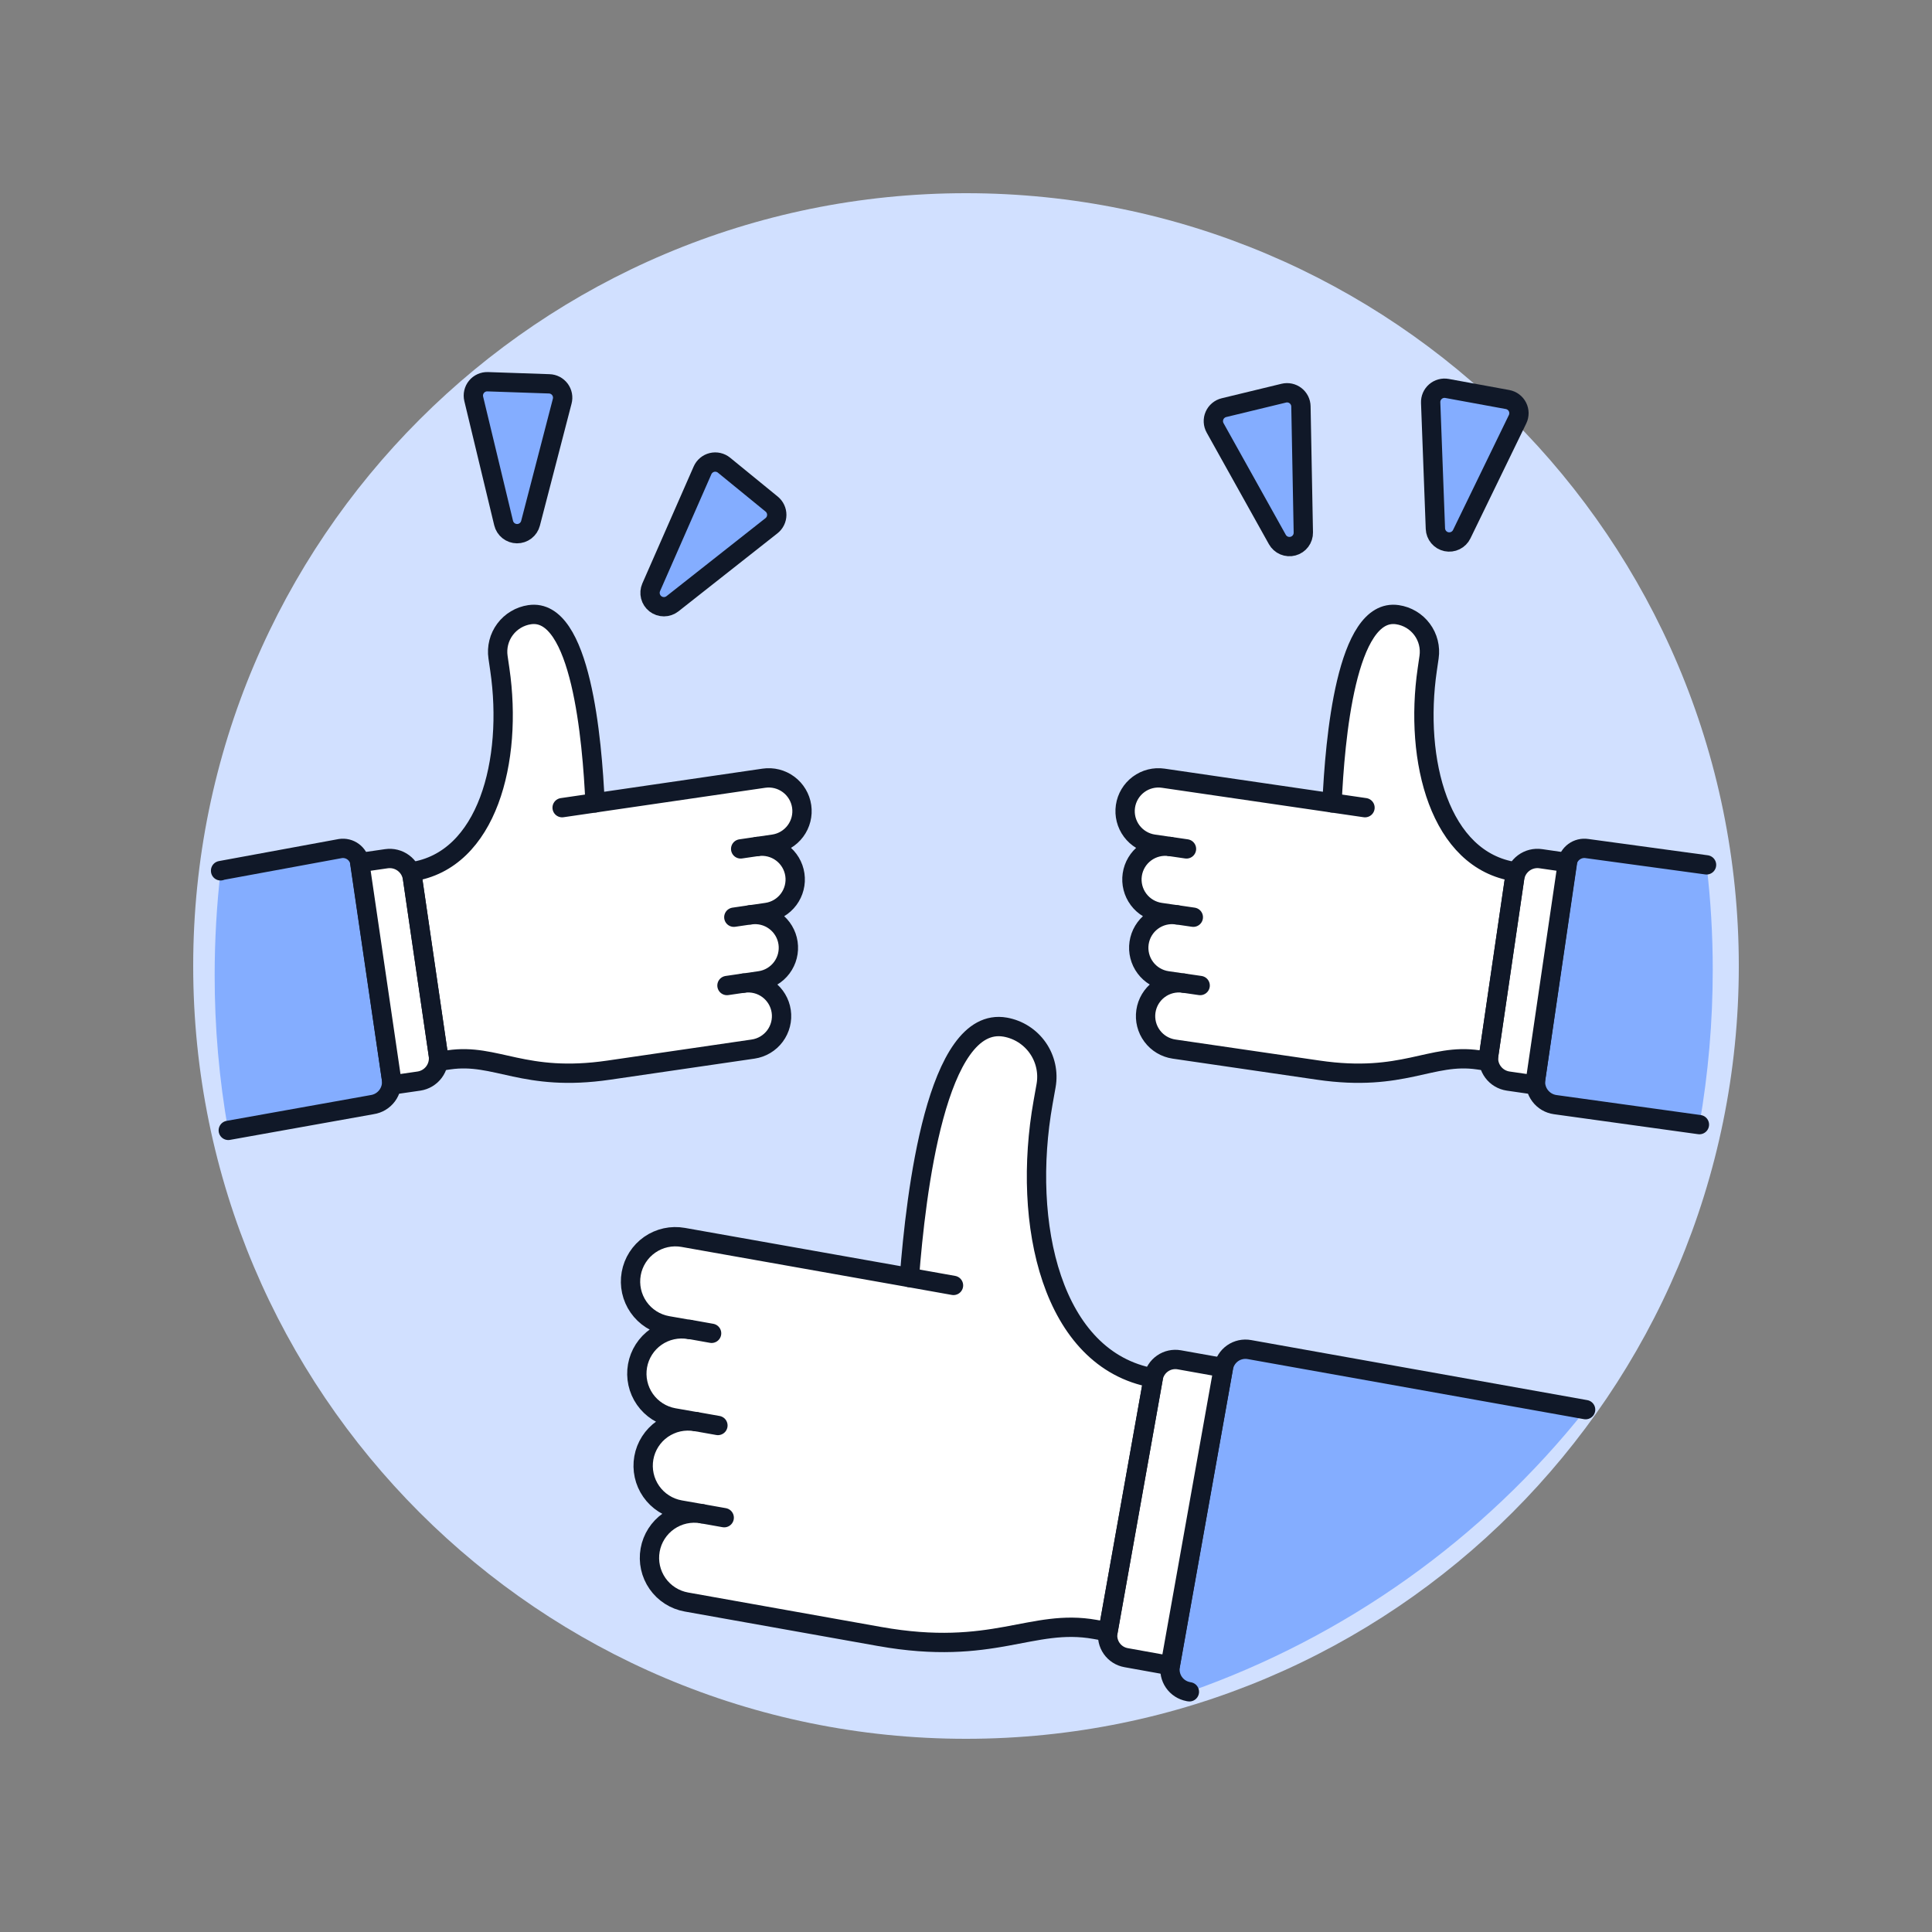 <svg width="400" height="400" viewBox="0 0 400 400" fill="none" xmlns="http://www.w3.org/2000/svg">
<rect x="0" y="0" width="400" height="400" fill="#808080" stroke="none"/>
<path d="M200 360C288.366 360 360 288.366 360 200C360 111.634 288.366 40 200 40C111.634 40 40 111.634 40 200C40 288.366 111.634 360 200 360Z" fill="#D1E0FF"/>
<path d="M312.128 82.72C312.564 82.8 312.974 82.98 313.329 83.245C313.683 83.51 313.972 83.853 314.172 84.248C314.372 84.643 314.478 85.079 314.483 85.521C314.487 85.964 314.389 86.402 314.196 86.8L302.64 110.592C302.361 111.17 301.896 111.637 301.32 111.92C300.745 112.203 300.091 112.285 299.463 112.153C298.835 112.021 298.27 111.682 297.857 111.191C297.444 110.7 297.207 110.085 297.184 109.444L296.204 83.356C296.188 82.926 296.269 82.498 296.44 82.104C296.612 81.71 296.87 81.359 297.195 81.077C297.52 80.796 297.904 80.591 298.319 80.478C298.734 80.365 299.169 80.346 299.592 80.424L312.128 82.72Z" fill="#84ADFF" stroke="#101828" stroke-width="4" stroke-linejoin="round"/>
<path d="M253.408 84.4C252.978 84.504 252.577 84.707 252.238 84.992C251.898 85.276 251.629 85.636 251.452 86.042C251.274 86.448 251.193 86.889 251.215 87.332C251.236 87.774 251.36 88.205 251.576 88.592L264.46 111.692C264.772 112.252 265.262 112.691 265.852 112.94C266.442 113.189 267.098 113.233 267.717 113.066C268.335 112.9 268.88 112.531 269.265 112.019C269.65 111.506 269.852 110.88 269.84 110.24L269.344 84.136C269.336 83.706 269.231 83.284 269.038 82.9C268.844 82.515 268.567 82.18 268.226 81.917C267.886 81.654 267.491 81.472 267.07 81.382C266.649 81.293 266.214 81.299 265.796 81.4L253.408 84.4Z" fill="#84ADFF" stroke="#101828" stroke-width="4" stroke-linejoin="round"/>
<path d="M149.9 96.312C149.557 96.032 149.154 95.834 148.722 95.736C148.29 95.637 147.842 95.639 147.411 95.742C146.98 95.846 146.579 96.048 146.24 96.332C145.9 96.616 145.63 96.974 145.452 97.38L134.82 121.6C134.566 122.186 134.514 122.839 134.673 123.457C134.832 124.075 135.192 124.622 135.696 125.013C136.201 125.404 136.821 125.615 137.459 125.614C138.097 125.614 138.717 125.4 139.22 125.008L159.724 108.848C160.062 108.582 160.337 108.243 160.527 107.857C160.717 107.47 160.817 107.046 160.821 106.616C160.825 106.185 160.732 105.759 160.549 105.37C160.366 104.98 160.098 104.636 159.764 104.364L149.9 96.312Z" fill="#84ADFF" stroke="#101828" stroke-width="4" stroke-linejoin="round"/>
<path d="M100.972 79.032C100.53 79.017 100.09 79.105 99.687 79.288C99.284 79.471 98.928 79.745 98.649 80.088C98.369 80.431 98.172 80.834 98.073 81.265C97.975 81.697 97.977 82.145 98.08 82.576L104.268 108.292C104.418 108.914 104.772 109.469 105.273 109.867C105.775 110.266 106.395 110.485 107.035 110.491C107.676 110.496 108.3 110.288 108.808 109.898C109.316 109.508 109.679 108.96 109.84 108.34L116.4 83.068C116.51 82.651 116.525 82.214 116.444 81.791C116.362 81.367 116.186 80.968 115.928 80.622C115.67 80.276 115.338 79.992 114.956 79.792C114.574 79.593 114.151 79.482 113.72 79.468L100.972 79.032Z" fill="#84ADFF" stroke="#101828" stroke-width="4" stroke-linejoin="round"/>
<path d="M123.2 166.224C122.612 153.292 120.3 125.708 109.664 127.264C108.656 127.411 107.686 127.755 106.811 128.277C105.936 128.799 105.172 129.488 104.563 130.306C103.955 131.123 103.513 132.052 103.264 133.04C103.015 134.028 102.964 135.056 103.112 136.064L103.484 138.624C106.228 157.384 100.956 178.192 85.216 180.492L90.936 219.724L92.936 219.432C102.776 217.992 108.428 224.136 126.048 221.56L155.92 217.2C157.73 216.935 159.36 215.961 160.452 214.494C161.544 213.027 162.009 211.186 161.744 209.376C161.479 207.566 160.505 205.936 159.038 204.844C157.571 203.751 155.73 203.287 153.92 203.552L157.332 203.056C159.142 202.791 160.772 201.817 161.864 200.35C162.956 198.883 163.421 197.042 163.156 195.232C162.891 193.422 161.917 191.792 160.45 190.7C158.983 189.607 157.142 189.143 155.332 189.408L158.744 188.912C160.554 188.647 162.184 187.673 163.276 186.206C164.368 184.739 164.833 182.898 164.568 181.088C164.302 179.278 163.329 177.648 161.862 176.556C160.395 175.463 158.554 174.999 156.744 175.264L160.152 174.768C161.962 174.503 163.592 173.529 164.684 172.062C165.776 170.595 166.241 168.754 165.976 166.944C165.71 165.134 164.737 163.504 163.27 162.412C161.803 161.319 159.962 160.855 158.152 161.12L123.2 166.224Z" fill="white"/>
<path d="M116.384 167.22L123.208 166.224" stroke="#101828" stroke-width="4" stroke-linecap="round" stroke-linejoin="round"/>
<path d="M153.924 203.544L150.512 204.044" stroke="#101828" stroke-width="4" stroke-linecap="round" stroke-linejoin="round"/>
<path d="M155.34 189.4L151.932 189.9" stroke="#101828" stroke-width="4" stroke-linecap="round" stroke-linejoin="round"/>
<path d="M156.76 175.256L153.348 175.756" stroke="#101828" stroke-width="4" stroke-linecap="round" stroke-linejoin="round"/>
<path d="M81.02 223.324C81.111 223.94 81.08 224.568 80.928 225.172C80.777 225.776 80.507 226.344 80.136 226.844C79.764 227.343 79.298 227.765 78.763 228.084C78.228 228.403 77.636 228.614 77.02 228.704L47.244 234.032C45.367 223.41 44.43 212.643 44.444 201.856C44.446 194.638 44.859 187.427 45.68 180.256L70.48 175.692C70.943 175.622 71.414 175.644 71.868 175.758C72.322 175.87 72.75 176.072 73.126 176.35C73.502 176.628 73.819 176.978 74.06 177.379C74.3 177.78 74.46 178.225 74.528 178.688L81.02 223.324Z" fill="#84ADFF"/>
<path d="M45.672 180.296V180.248L70.472 175.684C70.934 175.614 71.406 175.636 71.86 175.749C72.314 175.862 72.742 176.064 73.118 176.342C73.494 176.62 73.811 176.97 74.052 177.371C74.292 177.772 74.452 178.217 74.52 178.68L81.04 223.324C81.131 223.94 81.1 224.568 80.948 225.172C80.796 225.776 80.527 226.344 80.156 226.843C79.784 227.343 79.318 227.764 78.783 228.084C78.248 228.403 77.656 228.614 77.04 228.704L47.264 234.032" stroke="#101828" stroke-width="4" stroke-linecap="round" stroke-linejoin="round"/>
<path d="M81.224 224.624L86.748 223.824C87.993 223.635 89.113 222.961 89.862 221.95C90.612 220.938 90.93 219.67 90.748 218.424L85.392 181.788C85.204 180.543 84.531 179.424 83.52 178.674C82.509 177.924 81.242 177.606 79.996 177.788L74.472 178.588L81.224 224.624Z" fill="white" stroke="#101828" stroke-width="4" stroke-linecap="round" stroke-linejoin="round"/>
<path d="M123.2 166.224C122.612 153.292 120.3 125.708 109.664 127.264C108.656 127.411 107.686 127.755 106.811 128.277C105.936 128.799 105.172 129.488 104.563 130.306C103.955 131.123 103.513 132.052 103.264 133.04C103.015 134.028 102.964 135.056 103.112 136.064L103.484 138.624C106.228 157.384 100.956 178.192 85.216 180.492L90.936 219.724L92.936 219.432C102.776 217.992 108.428 224.136 126.048 221.56L155.92 217.2C157.73 216.935 159.36 215.961 160.452 214.494C161.544 213.027 162.009 211.186 161.744 209.376C161.479 207.566 160.505 205.936 159.038 204.844C157.571 203.751 155.73 203.287 153.92 203.552L157.332 203.056C159.142 202.791 160.772 201.817 161.864 200.35C162.956 198.883 163.421 197.042 163.156 195.232C162.891 193.422 161.917 191.792 160.45 190.7C158.983 189.607 157.142 189.143 155.332 189.408L158.744 188.912C160.554 188.647 162.184 187.673 163.276 186.206C164.368 184.739 164.833 182.898 164.568 181.088C164.302 179.278 163.329 177.648 161.862 176.556C160.395 175.463 158.554 174.999 156.744 175.264L160.152 174.768C161.962 174.503 163.592 173.529 164.684 172.062C165.776 170.595 166.241 168.754 165.976 166.944C165.71 165.134 164.737 163.504 163.27 162.412C161.803 161.319 159.962 160.855 158.152 161.12L123.2 166.224Z" stroke="#101828" stroke-width="4" stroke-linejoin="round"/>
<path d="M275.784 166.224C276.372 153.292 278.684 125.708 289.32 127.264C290.328 127.411 291.298 127.755 292.173 128.277C293.048 128.799 293.812 129.488 294.42 130.306C295.029 131.123 295.47 132.052 295.719 133.04C295.968 134.028 296.02 135.056 295.872 136.064L295.5 138.624C292.756 157.384 298.028 178.192 313.768 180.492L308.048 219.724L306.048 219.432C296.212 217.992 290.556 224.136 272.936 221.56L243.072 217.2C241.262 216.935 239.632 215.961 238.54 214.494C237.447 213.027 236.983 211.186 237.248 209.376C237.513 207.566 238.486 205.936 239.954 204.844C241.421 203.751 243.262 203.287 245.072 203.552L241.66 203.056C239.85 202.791 238.22 201.817 237.128 200.35C236.035 198.883 235.571 197.042 235.836 195.232C236.101 193.422 237.074 191.792 238.542 190.7C240.009 189.607 241.85 189.143 243.66 189.408L240.248 188.912C238.438 188.647 236.808 187.673 235.716 186.206C234.623 184.739 234.159 182.898 234.424 181.088C234.689 179.278 235.662 177.648 237.13 176.556C238.597 175.463 240.438 174.999 242.248 175.264L238.836 174.768C237.026 174.503 235.396 173.529 234.304 172.062C233.211 170.595 232.747 168.754 233.012 166.944C233.277 165.134 234.25 163.504 235.718 162.412C237.185 161.319 239.026 160.855 240.836 161.12L275.784 166.224Z" fill="white"/>
<path d="M282.608 167.22L275.784 166.224" stroke="#101828" stroke-width="4" stroke-linecap="round" stroke-linejoin="round"/>
<path d="M245.068 203.544L248.48 204.044" stroke="#101828" stroke-width="4" stroke-linecap="round" stroke-linejoin="round"/>
<path d="M243.652 189.4L247.064 189.9" stroke="#101828" stroke-width="4" stroke-linecap="round" stroke-linejoin="round"/>
<path d="M242.236 175.256L245.648 175.756" stroke="#101828" stroke-width="4" stroke-linecap="round" stroke-linejoin="round"/>
<path d="M354.604 200.8C354.608 211.537 353.684 222.254 351.844 232.832L322 228.704C321.38 228.62 320.782 228.413 320.242 228.096C319.702 227.779 319.23 227.359 318.854 226.858C318.477 226.358 318.204 225.788 318.049 225.181C317.894 224.575 317.861 223.943 317.952 223.324L324.464 178.68C324.613 177.742 325.126 176.9 325.893 176.339C326.659 175.778 327.616 175.542 328.556 175.684L353.32 179.06C354.181 186.274 354.61 193.534 354.604 200.8Z" fill="#84ADFF"/>
<path d="M351.844 232.84L322 228.704C321.38 228.62 320.782 228.413 320.242 228.096C319.702 227.779 319.23 227.359 318.854 226.858C318.477 226.358 318.204 225.788 318.049 225.181C317.894 224.575 317.861 223.943 317.952 223.324L324.464 178.68C324.613 177.742 325.126 176.9 325.893 176.339C326.659 175.778 327.616 175.542 328.556 175.684L353.32 179.06" stroke="#101828" stroke-width="4" stroke-linecap="round" stroke-linejoin="round"/>
<path d="M317.772 224.624L312.244 223.824C310.995 223.64 309.871 222.968 309.117 221.956C308.363 220.943 308.042 219.673 308.224 218.424L313.6 181.784C313.788 180.539 314.461 179.42 315.472 178.67C316.484 177.92 317.75 177.602 318.996 177.784L324.524 178.584L317.772 224.624Z" fill="white" stroke="#101828" stroke-width="4" stroke-linecap="round" stroke-linejoin="round"/>
<path d="M275.784 166.224C276.372 153.292 278.684 125.708 289.32 127.264C290.328 127.411 291.298 127.755 292.173 128.277C293.048 128.799 293.812 129.488 294.42 130.306C295.029 131.123 295.47 132.052 295.719 133.04C295.968 134.028 296.02 135.056 295.872 136.064L295.5 138.624C292.756 157.384 298.028 178.192 313.768 180.492L308.048 219.724L306.048 219.432C296.212 217.992 290.556 224.136 272.936 221.56L243.072 217.2C241.262 216.935 239.632 215.961 238.54 214.494C237.447 213.027 236.983 211.186 237.248 209.376C237.513 207.566 238.486 205.936 239.954 204.844C241.421 203.751 243.262 203.287 245.072 203.552L241.66 203.056C239.85 202.791 238.22 201.817 237.128 200.35C236.035 198.883 235.571 197.042 235.836 195.232C236.101 193.422 237.074 191.792 238.542 190.7C240.009 189.607 241.85 189.143 243.66 189.408L240.248 188.912C238.438 188.647 236.808 187.673 235.716 186.206C234.623 184.739 234.159 182.898 234.424 181.088C234.689 179.278 235.662 177.648 237.13 176.556C238.597 175.463 240.438 174.999 242.248 175.264L238.836 174.768C237.026 174.503 235.396 173.529 234.304 172.062C233.211 170.595 232.747 168.754 233.012 166.944C233.277 165.134 234.25 163.504 235.718 162.412C237.185 161.319 239.026 160.855 240.836 161.12L275.784 166.224Z" stroke="#101828" stroke-width="4" stroke-linejoin="round"/>
<path d="M188.276 264.5C189.616 247.132 193.876 210.12 208.136 212.66C210.861 213.147 213.282 214.697 214.865 216.968C216.448 219.239 217.065 222.046 216.58 224.772L215.968 228.2C211.48 253.324 217.692 281.536 238.768 285.296L229.412 337.832L226.716 337.352C213.544 335 205.676 343.024 182.08 338.812L142.112 331.68C139.689 331.248 137.537 329.87 136.129 327.852C134.722 325.832 134.174 323.337 134.606 320.914C135.038 318.491 136.415 316.339 138.434 314.931C140.453 313.524 142.949 312.976 145.372 313.408L140.804 312.608C139.604 312.394 138.458 311.945 137.432 311.288C136.406 310.631 135.518 309.778 134.822 308.778C134.125 307.778 133.632 306.651 133.371 305.46C133.11 304.27 133.086 303.04 133.3 301.84C133.514 300.64 133.963 299.494 134.62 298.468C135.277 297.442 136.13 296.555 137.13 295.858C138.13 295.161 139.257 294.668 140.447 294.407C141.638 294.146 142.868 294.122 144.068 294.336L139.5 293.536C138.3 293.322 137.154 292.874 136.128 292.217C135.101 291.56 134.214 290.707 133.517 289.708C132.82 288.708 132.327 287.581 132.066 286.39C131.804 285.2 131.78 283.97 131.994 282.77C132.208 281.57 132.656 280.424 133.313 279.398C133.97 278.371 134.822 277.484 135.822 276.787C136.822 276.09 137.949 275.597 139.14 275.336C140.33 275.074 141.56 275.05 142.76 275.264L138.192 274.464C135.769 274.032 133.617 272.654 132.209 270.636C130.802 268.616 130.254 266.121 130.686 263.698C131.118 261.275 132.495 259.123 134.514 257.715C136.533 256.308 139.029 255.76 141.452 256.192L188.276 264.5Z" fill="white"/>
<path d="M197.412 266.132L188.276 264.5" stroke="#101828" stroke-width="4" stroke-linecap="round" stroke-linejoin="round"/>
<path d="M145.372 313.408L149.94 314.22" stroke="#101828" stroke-width="4" stroke-linecap="round" stroke-linejoin="round"/>
<path d="M144.068 294.32L148.636 295.132" stroke="#101828" stroke-width="4" stroke-linecap="round" stroke-linejoin="round"/>
<path d="M142.76 275.232L147.328 276.048" stroke="#101828" stroke-width="4" stroke-linecap="round" stroke-linejoin="round"/>
<path d="M328.288 291.852C306.98 318.674 278.523 338.926 246.2 350.272L246.016 350.228C244.811 350.004 243.743 349.312 243.048 348.303C242.352 347.294 242.084 346.05 242.304 344.844L253.3 283.176C253.403 282.574 253.625 281.998 253.952 281.482C254.28 280.967 254.706 280.521 255.207 280.171C255.708 279.822 256.273 279.575 256.87 279.445C257.466 279.315 258.083 279.306 258.684 279.416L328.288 291.852Z" fill="#84ADFF"/>
<path d="M246.248 350.272H246.2L246.016 350.228C244.811 350.004 243.743 349.312 243.048 348.303C242.352 347.294 242.084 346.05 242.304 344.844L253.3 283.176C253.403 282.574 253.625 281.998 253.952 281.482C254.28 280.967 254.706 280.521 255.207 280.171C255.708 279.822 256.273 279.575 256.87 279.445C257.466 279.315 258.083 279.306 258.684 279.416L328.284 291.852" stroke="#101828" stroke-width="4" stroke-linecap="round" stroke-linejoin="round"/>
<path d="M242.28 344.844L233.144 343.2C231.933 342.984 230.858 342.296 230.154 341.287C229.451 340.278 229.177 339.031 229.392 337.82L238.768 285.284C238.986 284.074 239.676 282.999 240.685 282.296C241.694 281.592 242.941 281.318 244.152 281.532L253.288 283.164L242.28 344.844Z" fill="white" stroke="#101828" stroke-width="4" stroke-linecap="round" stroke-linejoin="round"/>
<path d="M188.276 264.5C189.616 247.132 193.876 210.12 208.136 212.66C210.861 213.147 213.282 214.697 214.865 216.968C216.448 219.239 217.065 222.046 216.58 224.772L215.968 228.2C211.48 253.324 217.692 281.536 238.768 285.296L229.412 337.832L226.716 337.352C213.544 335 205.676 343.024 182.08 338.812L142.112 331.68C139.689 331.248 137.537 329.87 136.129 327.852C134.722 325.832 134.174 323.337 134.606 320.914C135.038 318.491 136.415 316.339 138.434 314.931C140.453 313.524 142.949 312.976 145.372 313.408L140.804 312.608C139.604 312.394 138.458 311.945 137.432 311.288C136.406 310.631 135.518 309.778 134.822 308.778C134.125 307.778 133.632 306.651 133.371 305.46C133.11 304.27 133.086 303.04 133.3 301.84C133.514 300.64 133.963 299.494 134.62 298.468C135.277 297.442 136.13 296.555 137.13 295.858C138.13 295.161 139.257 294.668 140.447 294.407C141.638 294.146 142.868 294.122 144.068 294.336L139.5 293.536C138.3 293.322 137.154 292.874 136.128 292.217C135.101 291.56 134.214 290.707 133.517 289.708C132.82 288.708 132.327 287.581 132.066 286.39C131.804 285.2 131.78 283.97 131.994 282.77C132.208 281.57 132.656 280.424 133.313 279.398C133.97 278.371 134.822 277.484 135.822 276.787C136.822 276.09 137.949 275.597 139.14 275.336C140.33 275.074 141.56 275.05 142.76 275.264L138.192 274.464C135.769 274.032 133.617 272.654 132.209 270.636C130.802 268.616 130.254 266.121 130.686 263.698C131.118 261.275 132.495 259.123 134.514 257.715C136.533 256.308 139.029 255.76 141.452 256.192L188.276 264.5Z" stroke="#101828" stroke-width="4" stroke-linejoin="round"/>
</svg>
